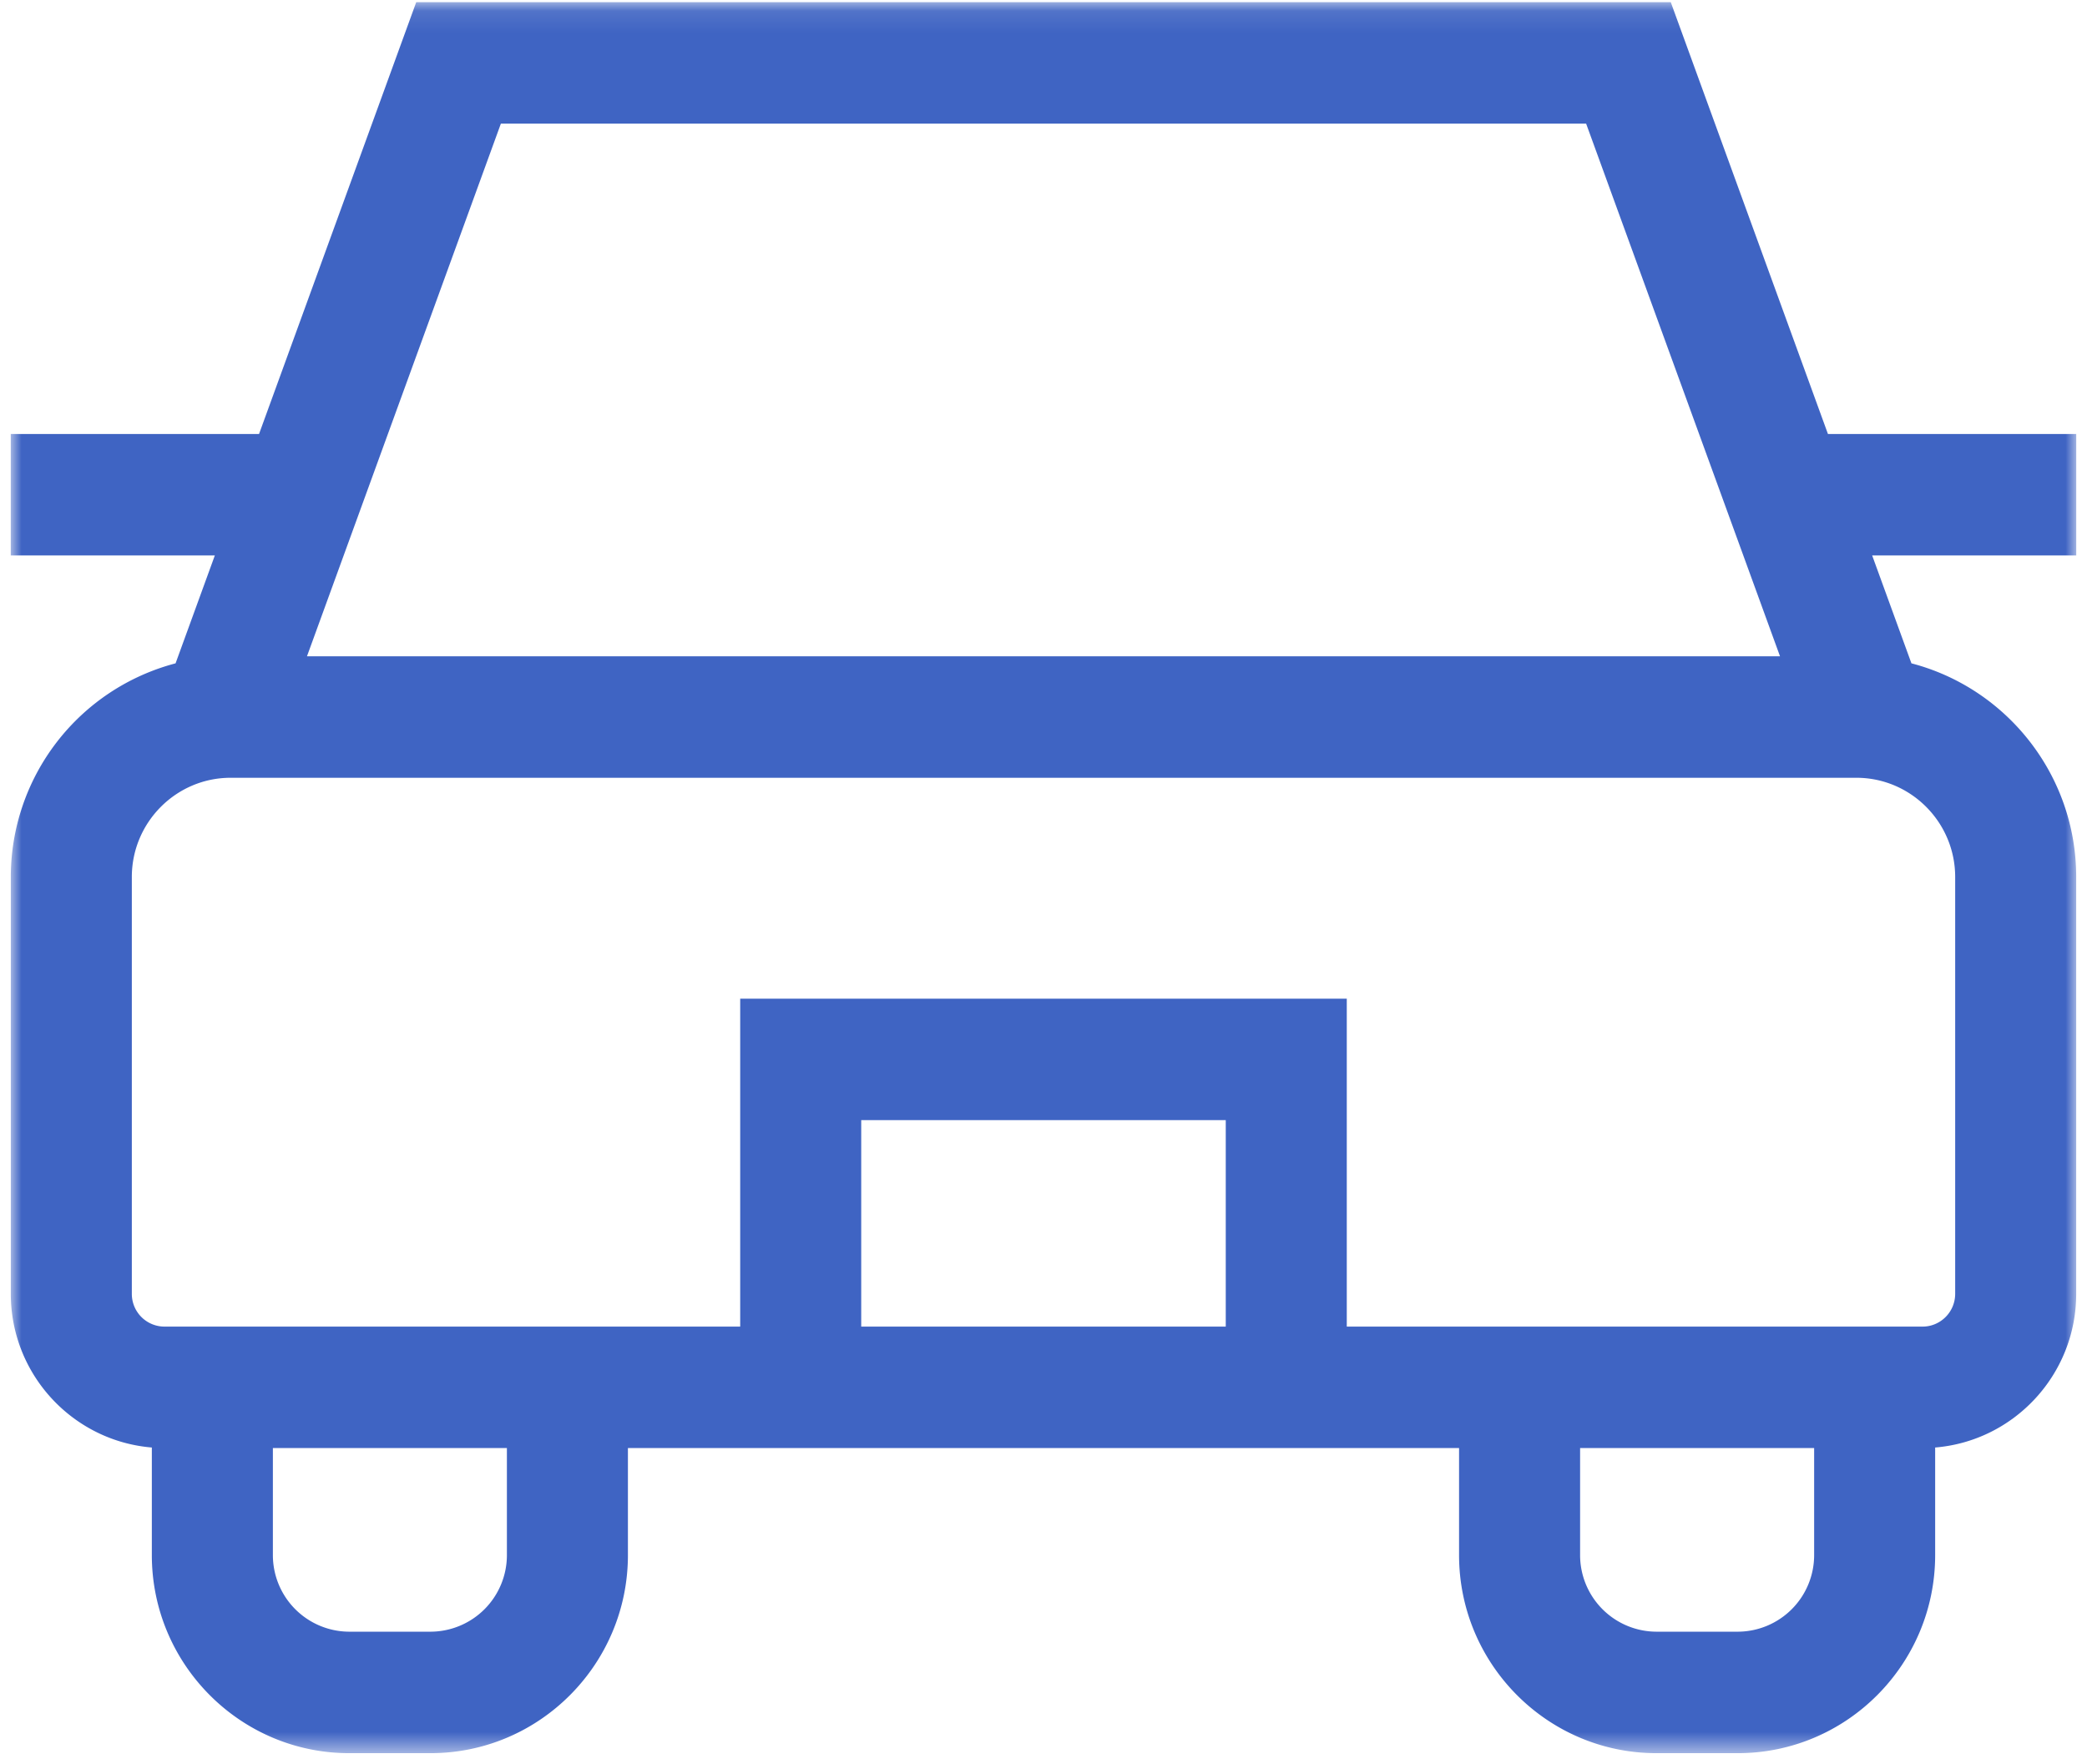 <svg xmlns="http://www.w3.org/2000/svg" xmlns:xlink="http://www.w3.org/1999/xlink" width="97" height="82" viewBox="0 0 97 82">
    <defs>
        <path id="a" d="M0 .1h96V81.48H0z"/>
    </defs>
    <g fill="none" fill-rule="evenodd" transform="translate(.5)">
        <mask id="b" fill="#fff">
            <use xlink:href="#a"/>
        </mask>
        <path fill="#3F64C3" d="M90.373 60.134c0 .839-.68 1.522-1.517 1.522h-26.76V46.414H33.903v15.242H7.144a1.521 1.521 0 0 1-1.517-1.522V40.76c0-2.543 2.062-4.612 4.595-4.612h75.556c2.533 0 4.595 2.069 4.595 4.612v19.374zm-6.555 12.14a3.56 3.56 0 0 1-3.549 3.561h-3.78a3.56 3.56 0 0 1-3.549-3.561V67.3h10.878v4.973zm-44.29-10.618h16.943V52.06H39.528v9.596zM23.06 72.274a3.56 3.56 0 0 1-3.548 3.561h-3.78a3.56 3.56 0 0 1-3.549-3.561V67.3H23.06v4.973zm-.28-66.529H73.22l9.012 24.758H13.767L22.78 5.745zM96 25.816v-5.645H84.46L77.154.1H18.846L11.54 20.17H0v5.646h9.485L7.66 30.83a10.268 10.268 0 0 0-7.658 9.93v19.374c0 3.754 2.891 6.84 6.555 7.141v4.999c0 5.077 4.115 9.207 9.174 9.207h3.78c5.058 0 9.174-4.13 9.174-9.207v-4.973h38.63v4.973c0 5.077 4.116 9.207 9.175 9.207h3.78c5.058 0 9.173-4.13 9.173-9.207v-4.999c3.664-.3 6.555-3.387 6.555-7.141V40.76c0-4.768-3.259-8.786-7.658-9.93l-1.825-5.014H96z" mask="url(#b)"/>
    </g>
</svg>
